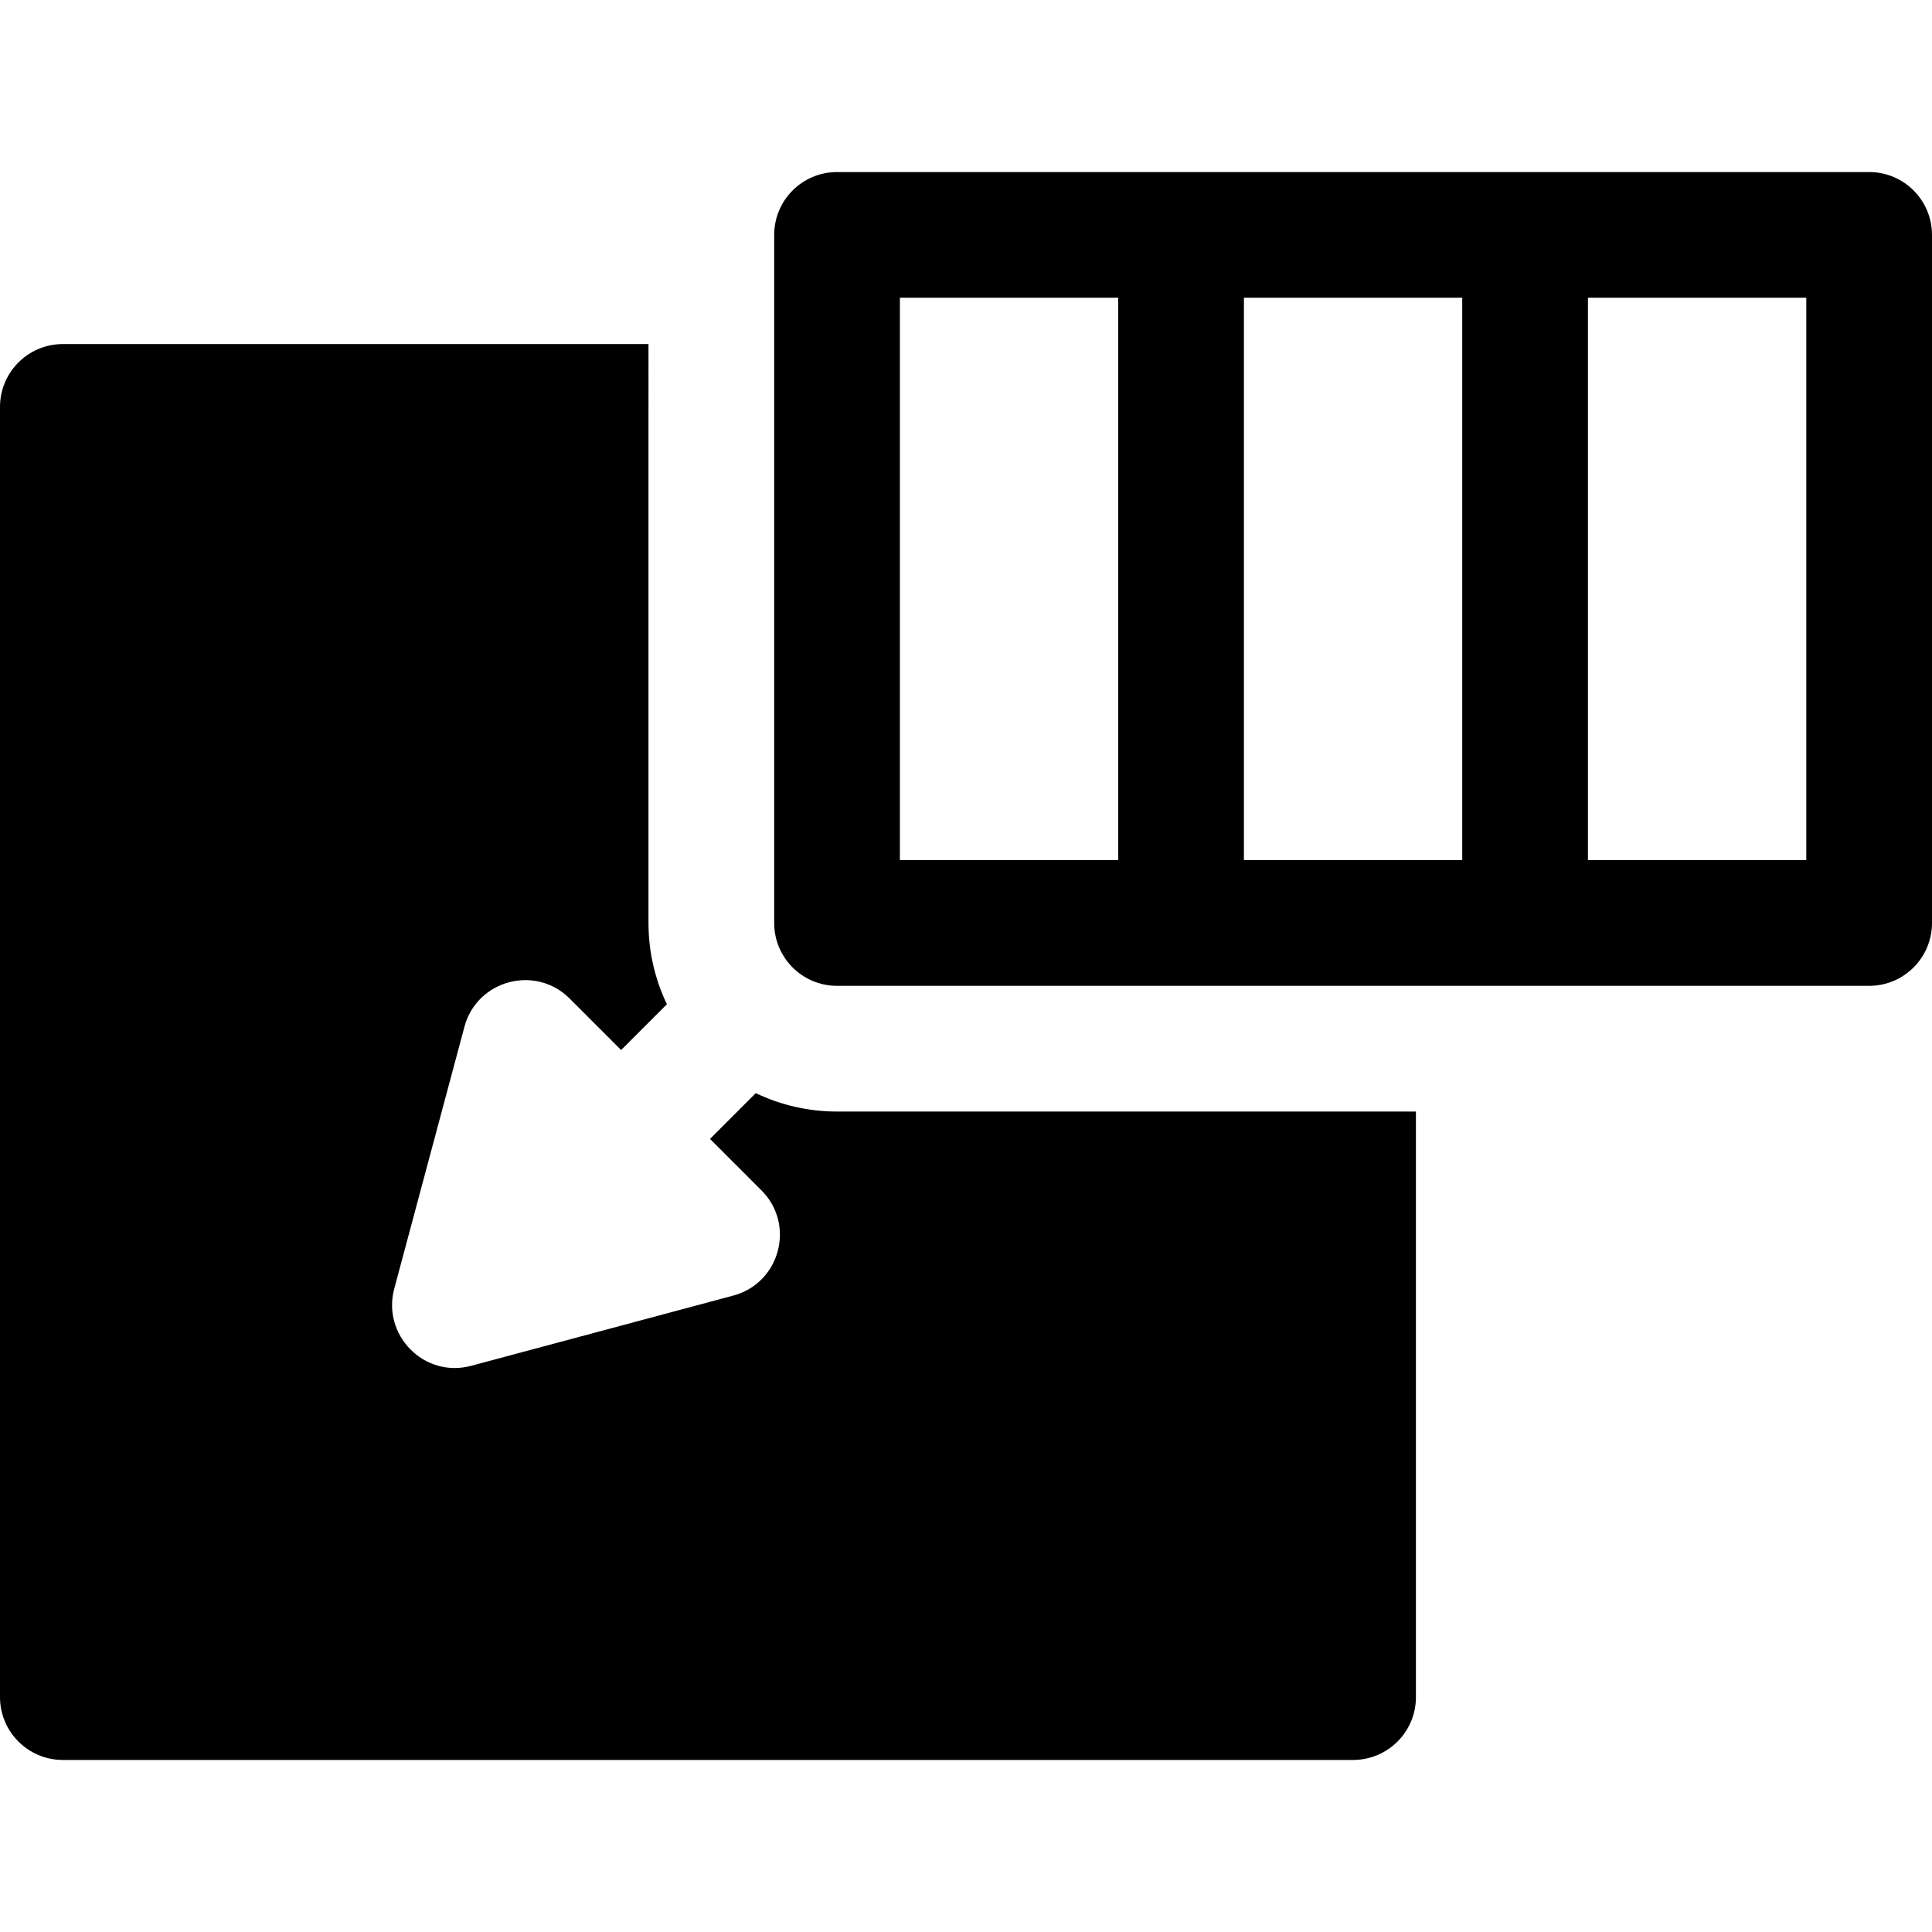 <?xml version="1.0" encoding="iso-8859-1"?>
<!-- Generator: Adobe Illustrator 19.0.0, SVG Export Plug-In . SVG Version: 6.00 Build 0)  -->
<svg xmlns="http://www.w3.org/2000/svg" xmlns:xlink="http://www.w3.org/1999/xlink" version="1.1" id="Layer_1" x="0px" y="0px" viewBox="0 0 512 512" style="enable-background:new 0 0 512 512;" xml:space="preserve">
<g>
	<g>
		<path d="M495.343,45.596c-8.898,0-259.057,0-273.519,0c-9.199,0-16.657,7.458-16.657,16.657v182.349    c0,9.199,7.458,16.657,16.657,16.657c10.65,0,266.54,0,273.519,0c9.199,0,16.657-7.458,16.657-16.657V62.252    C512,53.053,504.542,45.596,495.343,45.596z M296.339,227.944h-57.856V78.909h57.856V227.944z M387.506,227.944h-57.855V78.909    h57.855V227.944z M478.686,227.944H420.82V78.909h57.866V227.944z"/>
	</g>
</g>
<g>
	<g>
		<path d="M221.826,294.572c-7.706,0-15.009-1.756-21.533-4.884l-12.135,12.135l13.648,13.648    c9.064,9.061,4.892,24.557-7.468,27.867l-69.463,18.612c-12.546,3.36-23.664-8.222-20.4-20.4l18.612-69.463    c3.319-12.379,18.821-16.514,27.868-7.467l13.648,13.648l12.136-12.136c-3.127-6.524-4.883-13.825-4.883-21.53V91.18H16.657    C7.458,91.18,0,98.638,0,107.837v341.911c0,9.199,7.458,16.657,16.657,16.657h341.922c9.199,0,16.657-7.458,16.657-16.657V294.572    H221.826z"/>
	</g>
</g>
<g>
</g>
<g>
</g>
<g>
</g>
<g>
</g>
<g>
</g>
<g>
</g>
<g>
</g>
<g>
</g>
<g>
</g>
<g>
</g>
<g>
</g>
<g>
</g>
<g>
</g>
<g>
</g>
<g>
</g>
</svg>
